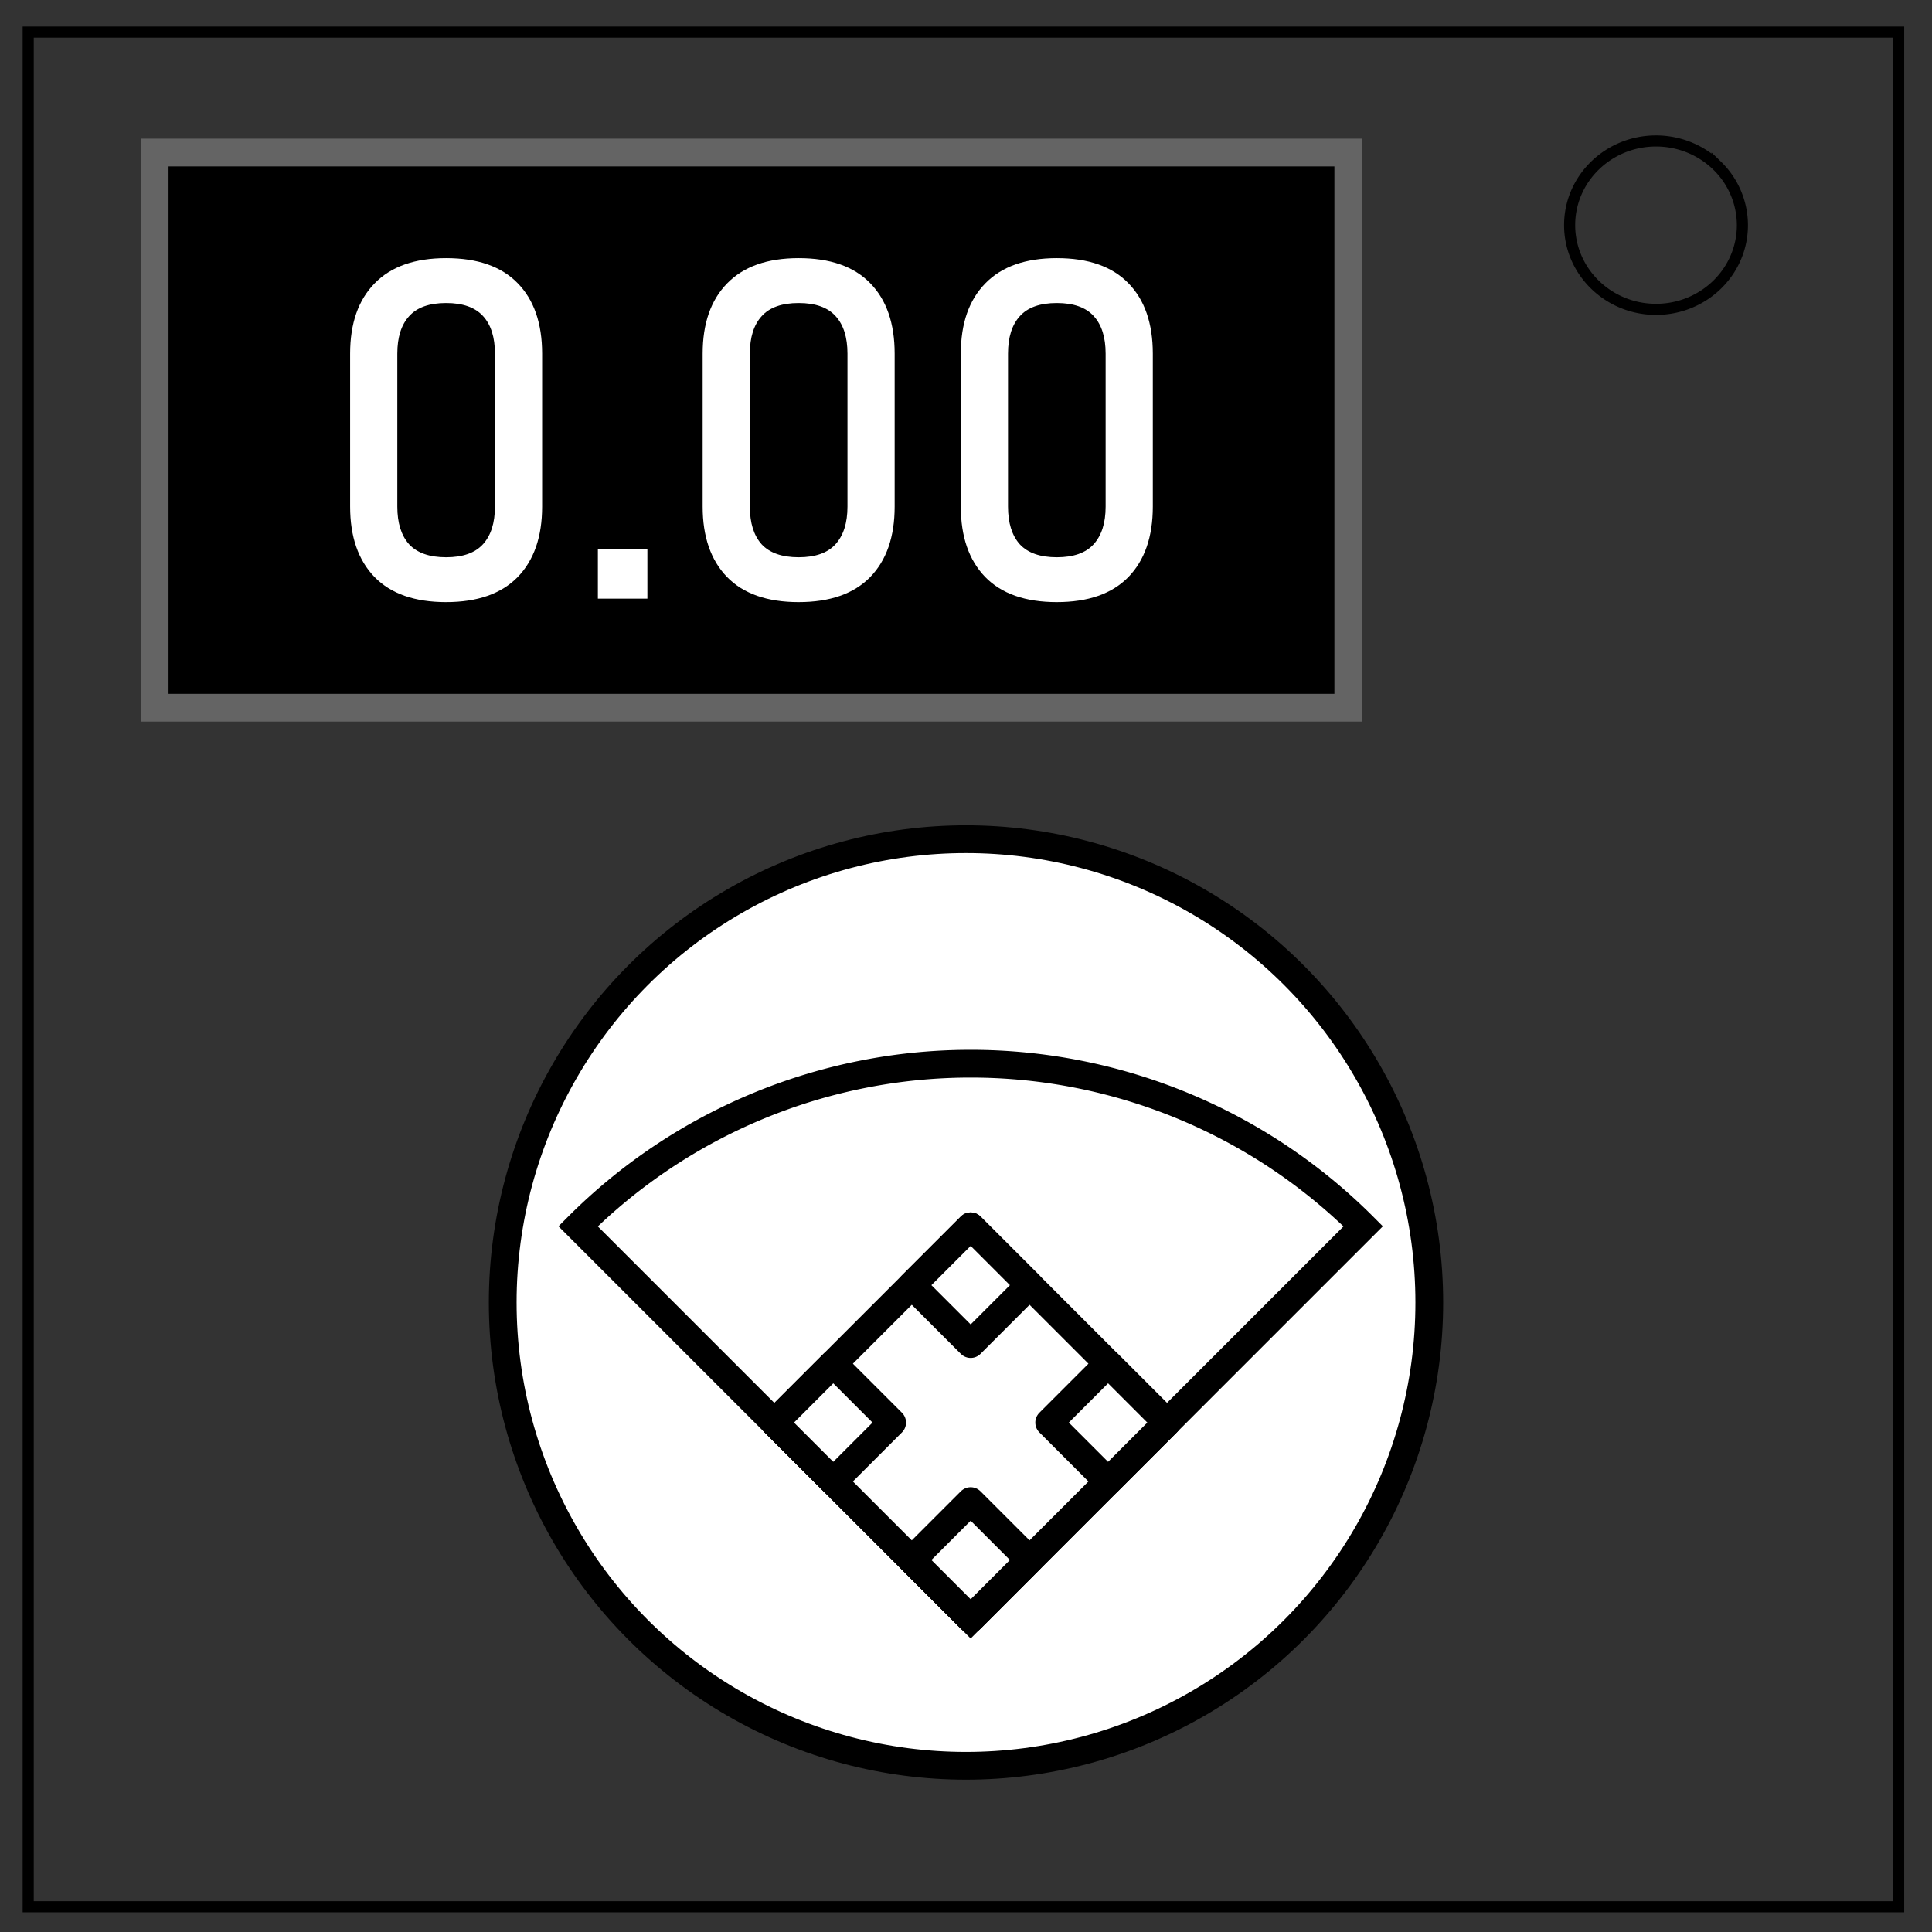 <?xml version="1.0" encoding="UTF-8" standalone="no"?>
<svg
   xmlns:dc="http://purl.org/dc/elements/1.1/"
   xmlns:cc="http://creativecommons.org/ns#"
   xmlns:rdf="http://www.w3.org/1999/02/22-rdf-syntax-ns#"
   xmlns:svg="http://www.w3.org/2000/svg"
   xmlns="http://www.w3.org/2000/svg"
   xmlns:sodipodi="http://sodipodi.sourceforge.net/DTD/sodipodi-0.dtd"
   xmlns:inkscape="http://www.inkscape.org/namespaces/inkscape"
   fill="none"
   viewBox="0 0 348 348"
   version="1.1"
   id="svg14"
   sodipodi:docname="The Rose Button.svg"
   inkscape:version="1.0 (4035a4fb49, 2020-05-01)">
  <rect x="0" y="0" width="348" height="348" fill="#333333" stroke="none"/>
  <defs
     id="defs18" />
  <sodipodi:namedview
     inkscape:document-rotation="0"
     pagecolor="#ffffff"
     bordercolor="#666666"
     borderopacity="1"
     objecttolerance="10"
     gridtolerance="10"
     guidetolerance="10"
     inkscape:pageopacity="0"
     inkscape:pageshadow="2"
     inkscape:window-width="1920"
     inkscape:window-height="1017"
     id="namedview16"
     showgrid="false"
     inkscape:zoom="1.7271286"
     inkscape:cx="215.27016"
     inkscape:cy="184.45447"
     inkscape:window-x="1912"
     inkscape:window-y="-8"
     inkscape:window-maximized="1"
     inkscape:current-layer="svg14" />
  <path
     stroke="#000"
     stroke-width="2"
     d="M5.08 5.78h336.91v337.67H5.08z"
     id="path2" />
  <path
     fill="#000"
     stroke="#646464"
     stroke-width="5"
     d="M 27.858,27.476 H 242.858 V 127.476 H 27.858 Z"
     id="path4" />
  <circle
     cx="174"
     cy="234.61"
     r="83.45"
     fill="#ababab"
     stroke="#000"
     stroke-width="5"
     id="circle6"
     style="fill:#ffffff;fill-opacity:1" />
  <path
     stroke="#000"
     stroke-width="2"
     d="M282.73 40.55c0-8.37 6.97-15.16 15.56-15.16 4.13 0 8.09 1.6 11 4.44a14.97 14.97 0 014.56 10.72c0 8.38-6.96 15.17-15.56 15.17-8.59 0-15.56-6.8-15.56-15.17z"
     id="path8" />
  <g
     aria-label="0.00"
     id="text847"
     style="font-style:normal;font-variant:normal;font-weight:normal;font-stretch:normal;font-size:85.333px;line-height:1;font-family:Bahnschrift;-inkscape-font-specification:'Bahnschrift, @wght=400,wdth=100.0';font-variant-ligatures:normal;font-variant-caps:normal;font-variant-numeric:normal;font-variant-east-asian:normal;font-variation-settings:'wdth' 100, 'wght' 400;letter-spacing:1px;word-spacing:1px;fill:#ffffff;fill-opacity:1;stroke:none">
    <path
       d="m 80.358,108.456 q -8.5,0 -12.917,-4.542 -4.375,-4.542 -4.375,-12.667 V 63.706 q 0,-8.167 4.417,-12.667 4.417,-4.542 12.875,-4.542 8.5,0 12.875,4.5 4.417,4.5 4.417,12.708 v 27.542 q 0,8.167 -4.417,12.708 -4.417,4.5 -12.875,4.5 z m 0,-8.083 q 4.5,0 6.625,-2.333 2.167,-2.375 2.167,-6.792 V 63.706 q 0,-4.417 -2.125,-6.75 -2.125,-2.375 -6.667,-2.375 -4.542,0 -6.667,2.375 -2.125,2.333 -2.125,6.75 v 27.542 q 0,4.417 2.125,6.792 2.167,2.333 6.667,2.333 z"
       id="path919" />
    <path
       d="m 107.692,98.914 h 8.917 v 8.917 h -8.917 z"
       id="path921" />
    <path
       d="m 143.858,108.456 q -8.5,0 -12.917,-4.542 -4.375,-4.542 -4.375,-12.667 V 63.706 q 0,-8.167 4.417,-12.667 4.417,-4.542 12.875,-4.542 8.5,0 12.875,4.5 4.417,4.5 4.417,12.708 v 27.542 q 0,8.167 -4.417,12.708 -4.417,4.5 -12.875,4.5 z m 0,-8.083 q 4.5,0 6.625,-2.333 2.167,-2.375 2.167,-6.792 V 63.706 q 0,-4.417 -2.125,-6.75 -2.125,-2.375 -6.667,-2.375 -4.542,0 -6.667,2.375 -2.125,2.333 -2.125,6.75 v 27.542 q 0,4.417 2.125,6.792 2.167,2.333 6.667,2.333 z"
       id="path923" />
    <path
       d="m 190.358,108.456 q -8.5,0 -12.917,-4.542 -4.375,-4.542 -4.375,-12.667 V 63.706 q 0,-8.167 4.417,-12.667 4.417,-4.542 12.875,-4.542 8.5,0 12.875,4.5 4.417,4.5 4.417,12.708 v 27.542 q 0,8.167 -4.417,12.708 -4.417,4.5 -12.875,4.5 z m 0,-8.083 q 4.5,0 6.625,-2.333 2.167,-2.375 2.167,-6.792 V 63.706 q 0,-4.417 -2.125,-6.75 -2.125,-2.375 -6.667,-2.375 -4.542,0 -6.667,2.375 -2.125,2.333 -2.125,6.75 v 27.542 q 0,4.417 2.125,6.792 2.167,2.333 6.667,2.333 z"
       id="path925" />
  </g>
  <path
     transform="rotate(90)"
     d="m 220.885,-104.13 a 100,100 0 0 1 0,-141.421 l 70.711,70.711 z"
     sodipodi:arc-type="slice"
     sodipodi:end="3.9269908"
     sodipodi:start="2.3561945"
     sodipodi:ry="100"
     sodipodi:rx="100"
     sodipodi:cy="-174.84079"
     sodipodi:cx="291.59589"
     sodipodi:type="arc"
     style="fill:#ffffff;fill-opacity:1"
     id="circle6-4"
     stroke-width="5"
     stroke="#000000"
     fill="#ababab" />
  <rect
     style="font-variation-settings:'wdth' 100, 'wght' 400;opacity:0.998;fill:#ffffff;fill-opacity:1;fill-rule:evenodd;stroke:#000000;stroke-width:5;stroke-linejoin:round;stroke-miterlimit:4;stroke-dasharray:none"
     id="rect866"
     width="50"
     height="50"
     x="-329.821"
     y="-82.558"
     transform="rotate(-135)" />
  <rect
     transform="rotate(-135)"
     y="-82.558"
     x="-329.821"
     height="15"
     width="15"
     id="rect866-7"
     style="font-variation-settings:'wdth' 100, 'wght' 400;opacity:0.998;fill:#ffffff;fill-opacity:1;fill-rule:evenodd;stroke:#000000;stroke-width:5;stroke-linejoin:round;stroke-miterlimit:4;stroke-dasharray:none" />
  <rect
     style="font-variation-settings:'wdth' 100, 'wght' 400;opacity:0.998;fill:#ffffff;fill-opacity:1;fill-rule:evenodd;stroke:#000000;stroke-width:5;stroke-linejoin:round;stroke-miterlimit:4;stroke-dasharray:none"
     id="rect866-7-9"
     width="15"
     height="15"
     x="-329.821"
     y="-47.558"
     transform="rotate(-135)" />
  <rect
     transform="rotate(-135)"
     y="-47.558"
     x="-294.821"
     height="15"
     width="15"
     id="rect866-7-9-0"
     style="font-variation-settings:'wdth' 100, 'wght' 400;opacity:0.998;fill:#ffffff;fill-opacity:1;fill-rule:evenodd;stroke:#000000;stroke-width:5;stroke-linejoin:round;stroke-miterlimit:4;stroke-dasharray:none" />
  <rect
     transform="rotate(-135)"
     y="-82.558"
     x="-294.821"
     height="15"
     width="15"
     id="rect866-7-9-2"
     style="font-variation-settings:'wdth' 100, 'wght' 400;opacity:0.998;fill:#ffffff;fill-opacity:1;fill-rule:evenodd;stroke:#000000;stroke-width:5;stroke-linejoin:round;stroke-miterlimit:4;stroke-dasharray:none" />
</svg>
